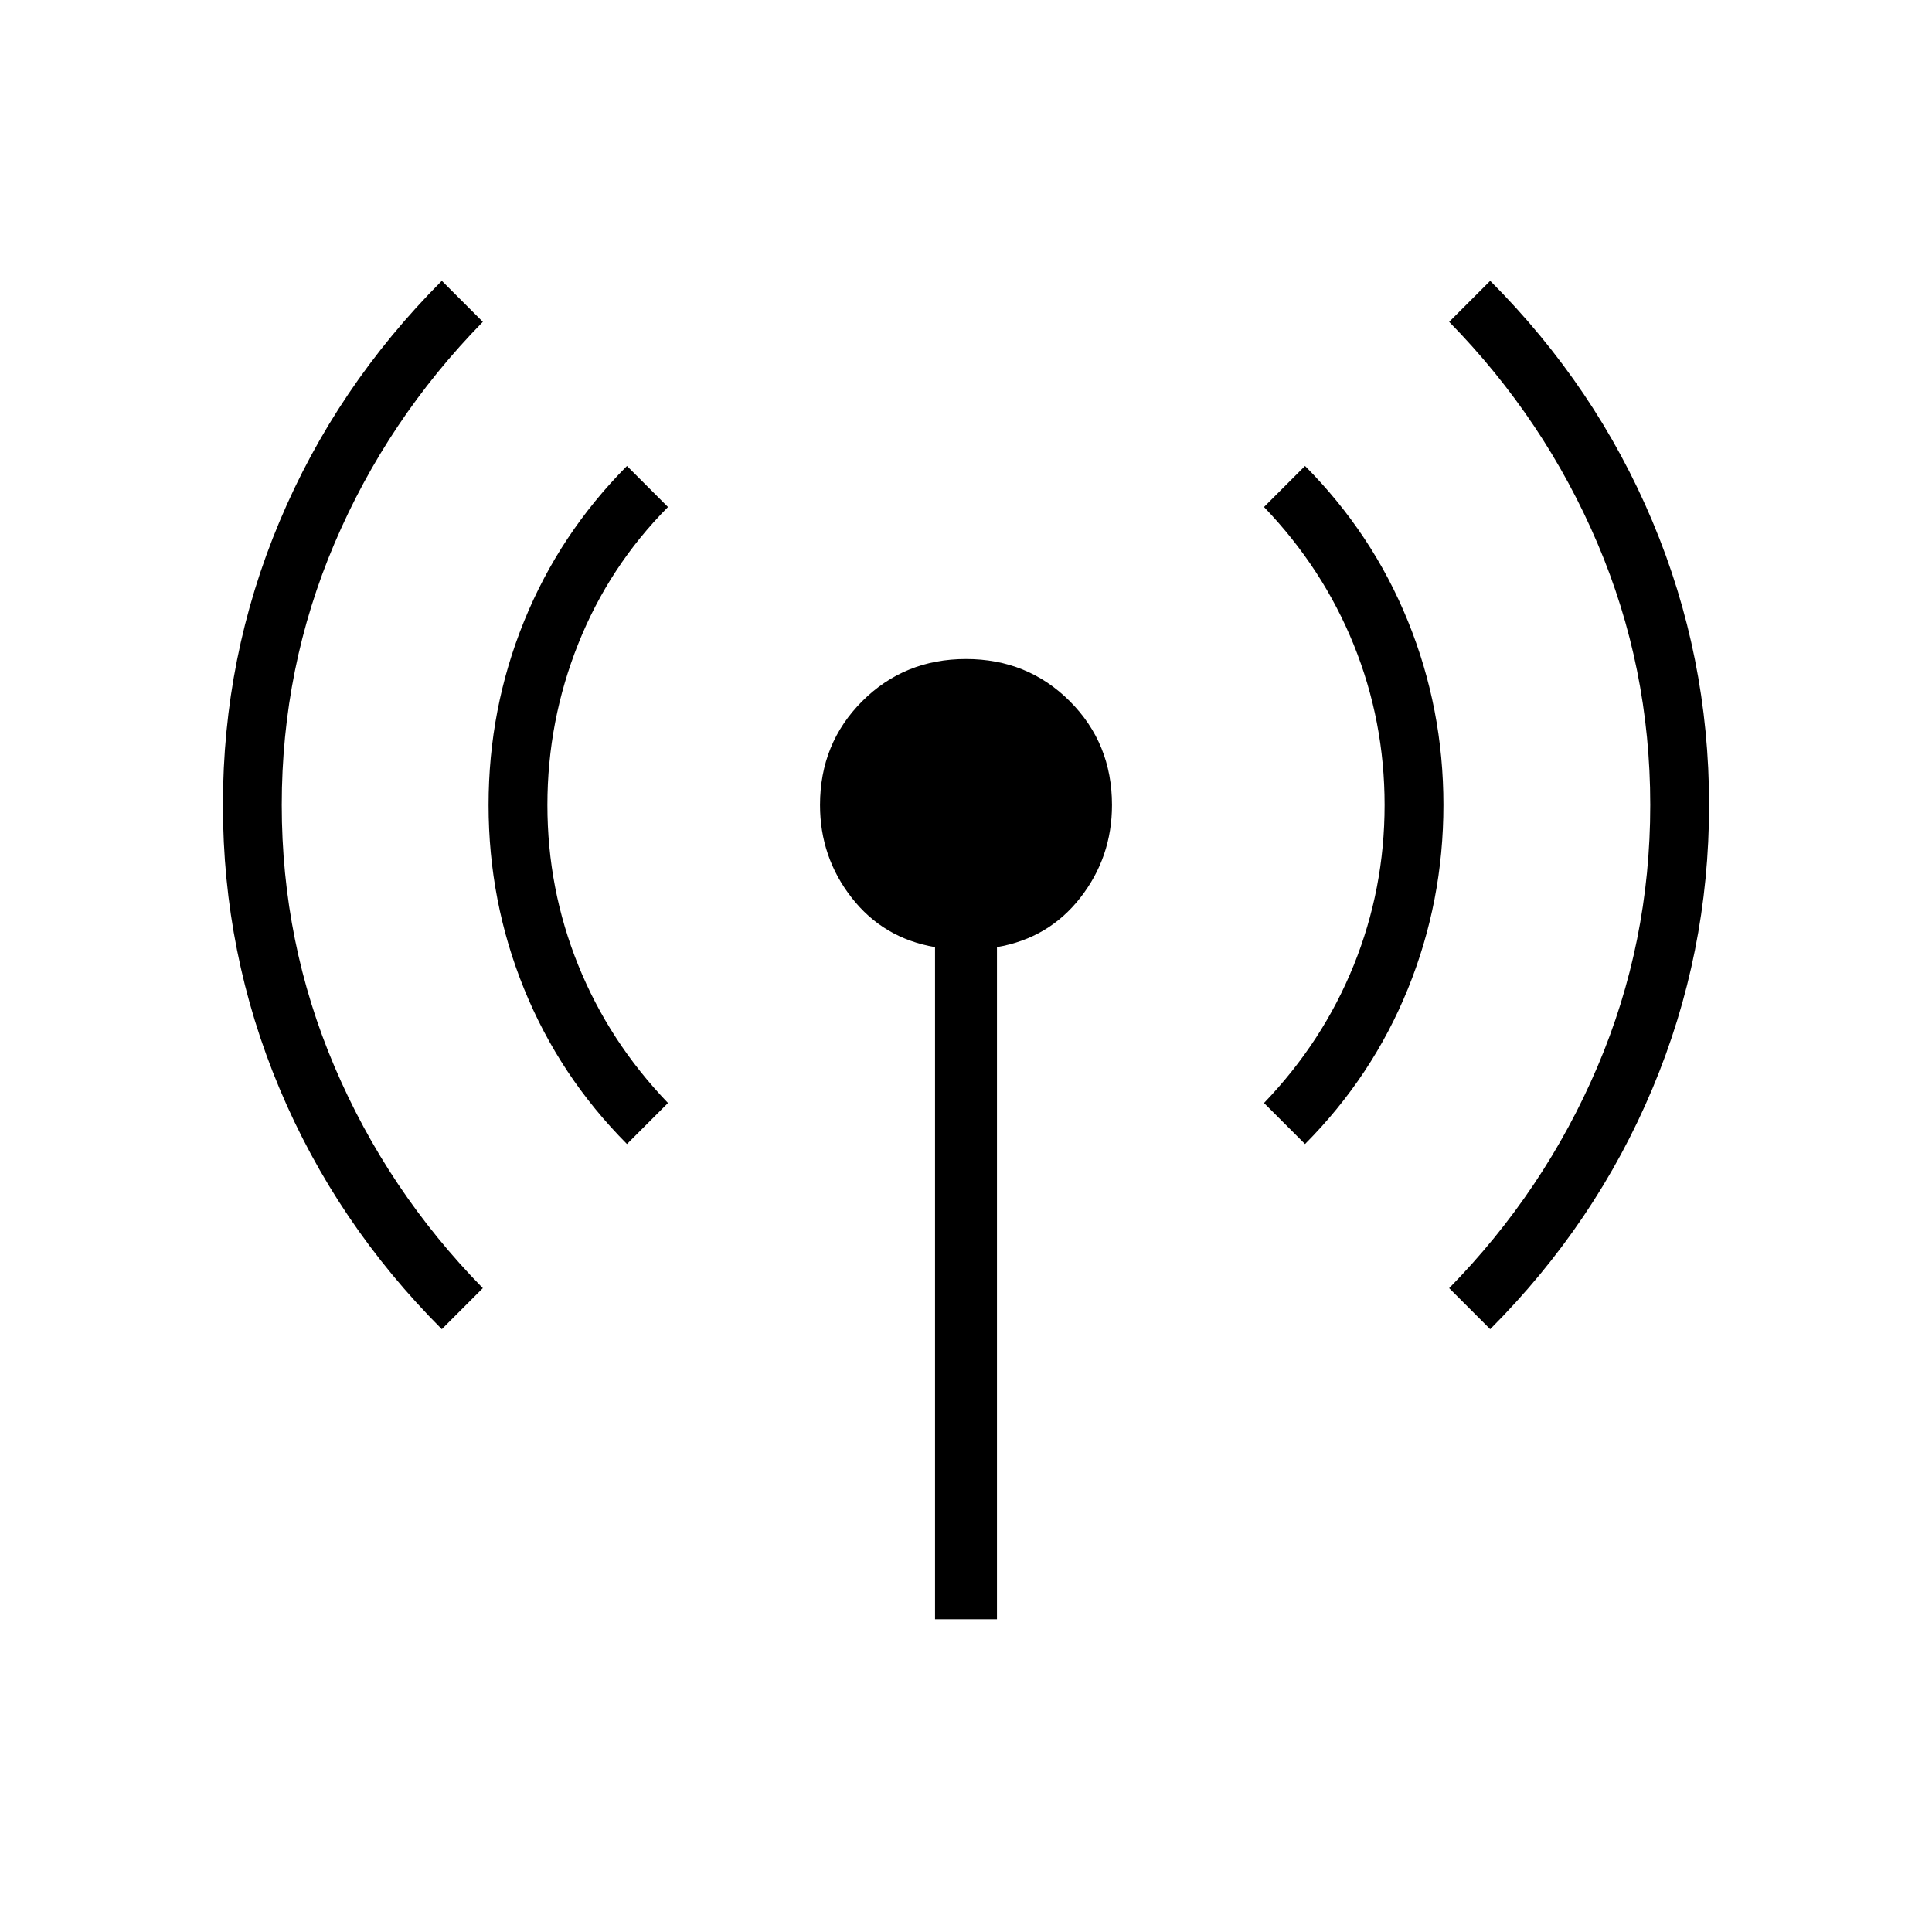 <svg xmlns="http://www.w3.org/2000/svg" height="48" viewBox="0 -960 960 960" width="48"><path d="M219.538-299.538q-52.541-52.64-80.655-119.594-28.114-66.954-28.114-140.834 0-73.88 28.114-140.859 28.114-66.978 80.655-119.637l20.385 20.385q-47.462 48.462-73.692 110.039Q140-628.462 140-560q0 68.462 26.231 130.038 26.23 61.577 73.692 110.039l-20.385 20.385Zm92-92q-33.503-33.688-51.136-77.126-17.633-43.439-17.633-91.311 0-47.871 17.633-91.328t51.136-77.159l20.385 20.385q-29.231 29.462-44.577 67.923Q272-601.692 272-560q0 41.692 15.346 79.654 15.346 37.961 44.577 68.423l-20.385 20.385Zm153.077 236.154v-334.001q-25.692-4.384-41.423-24.538-15.731-20.154-15.731-46.077 0-30.615 20.962-51.577T480-632.539q30.615 0 51.577 20.962T552.539-560q0 25.923-15.731 46.077t-41.423 24.538v334.001h-30.77Zm183.847-236.154-20.385-20.385q29.231-30.462 44.577-68.423Q688-518.308 688-560q0-41.692-15.346-79.654-15.346-37.961-44.577-68.423l20.385-20.385q33.503 33.688 51.136 77.127 17.633 43.438 17.633 91.31 0 47.871-17.633 91.328t-51.136 77.159Zm92 92-20.385-20.385q47.462-48.462 73.692-110.039Q820-491.538 820-560q0-68.462-26.231-130.038-26.23-61.577-73.692-110.039l20.385-20.385q52.541 52.64 80.655 119.594 28.114 66.954 28.114 140.834 0 73.88-28.114 140.859-28.114 66.978-80.655 119.637Z"/></svg>